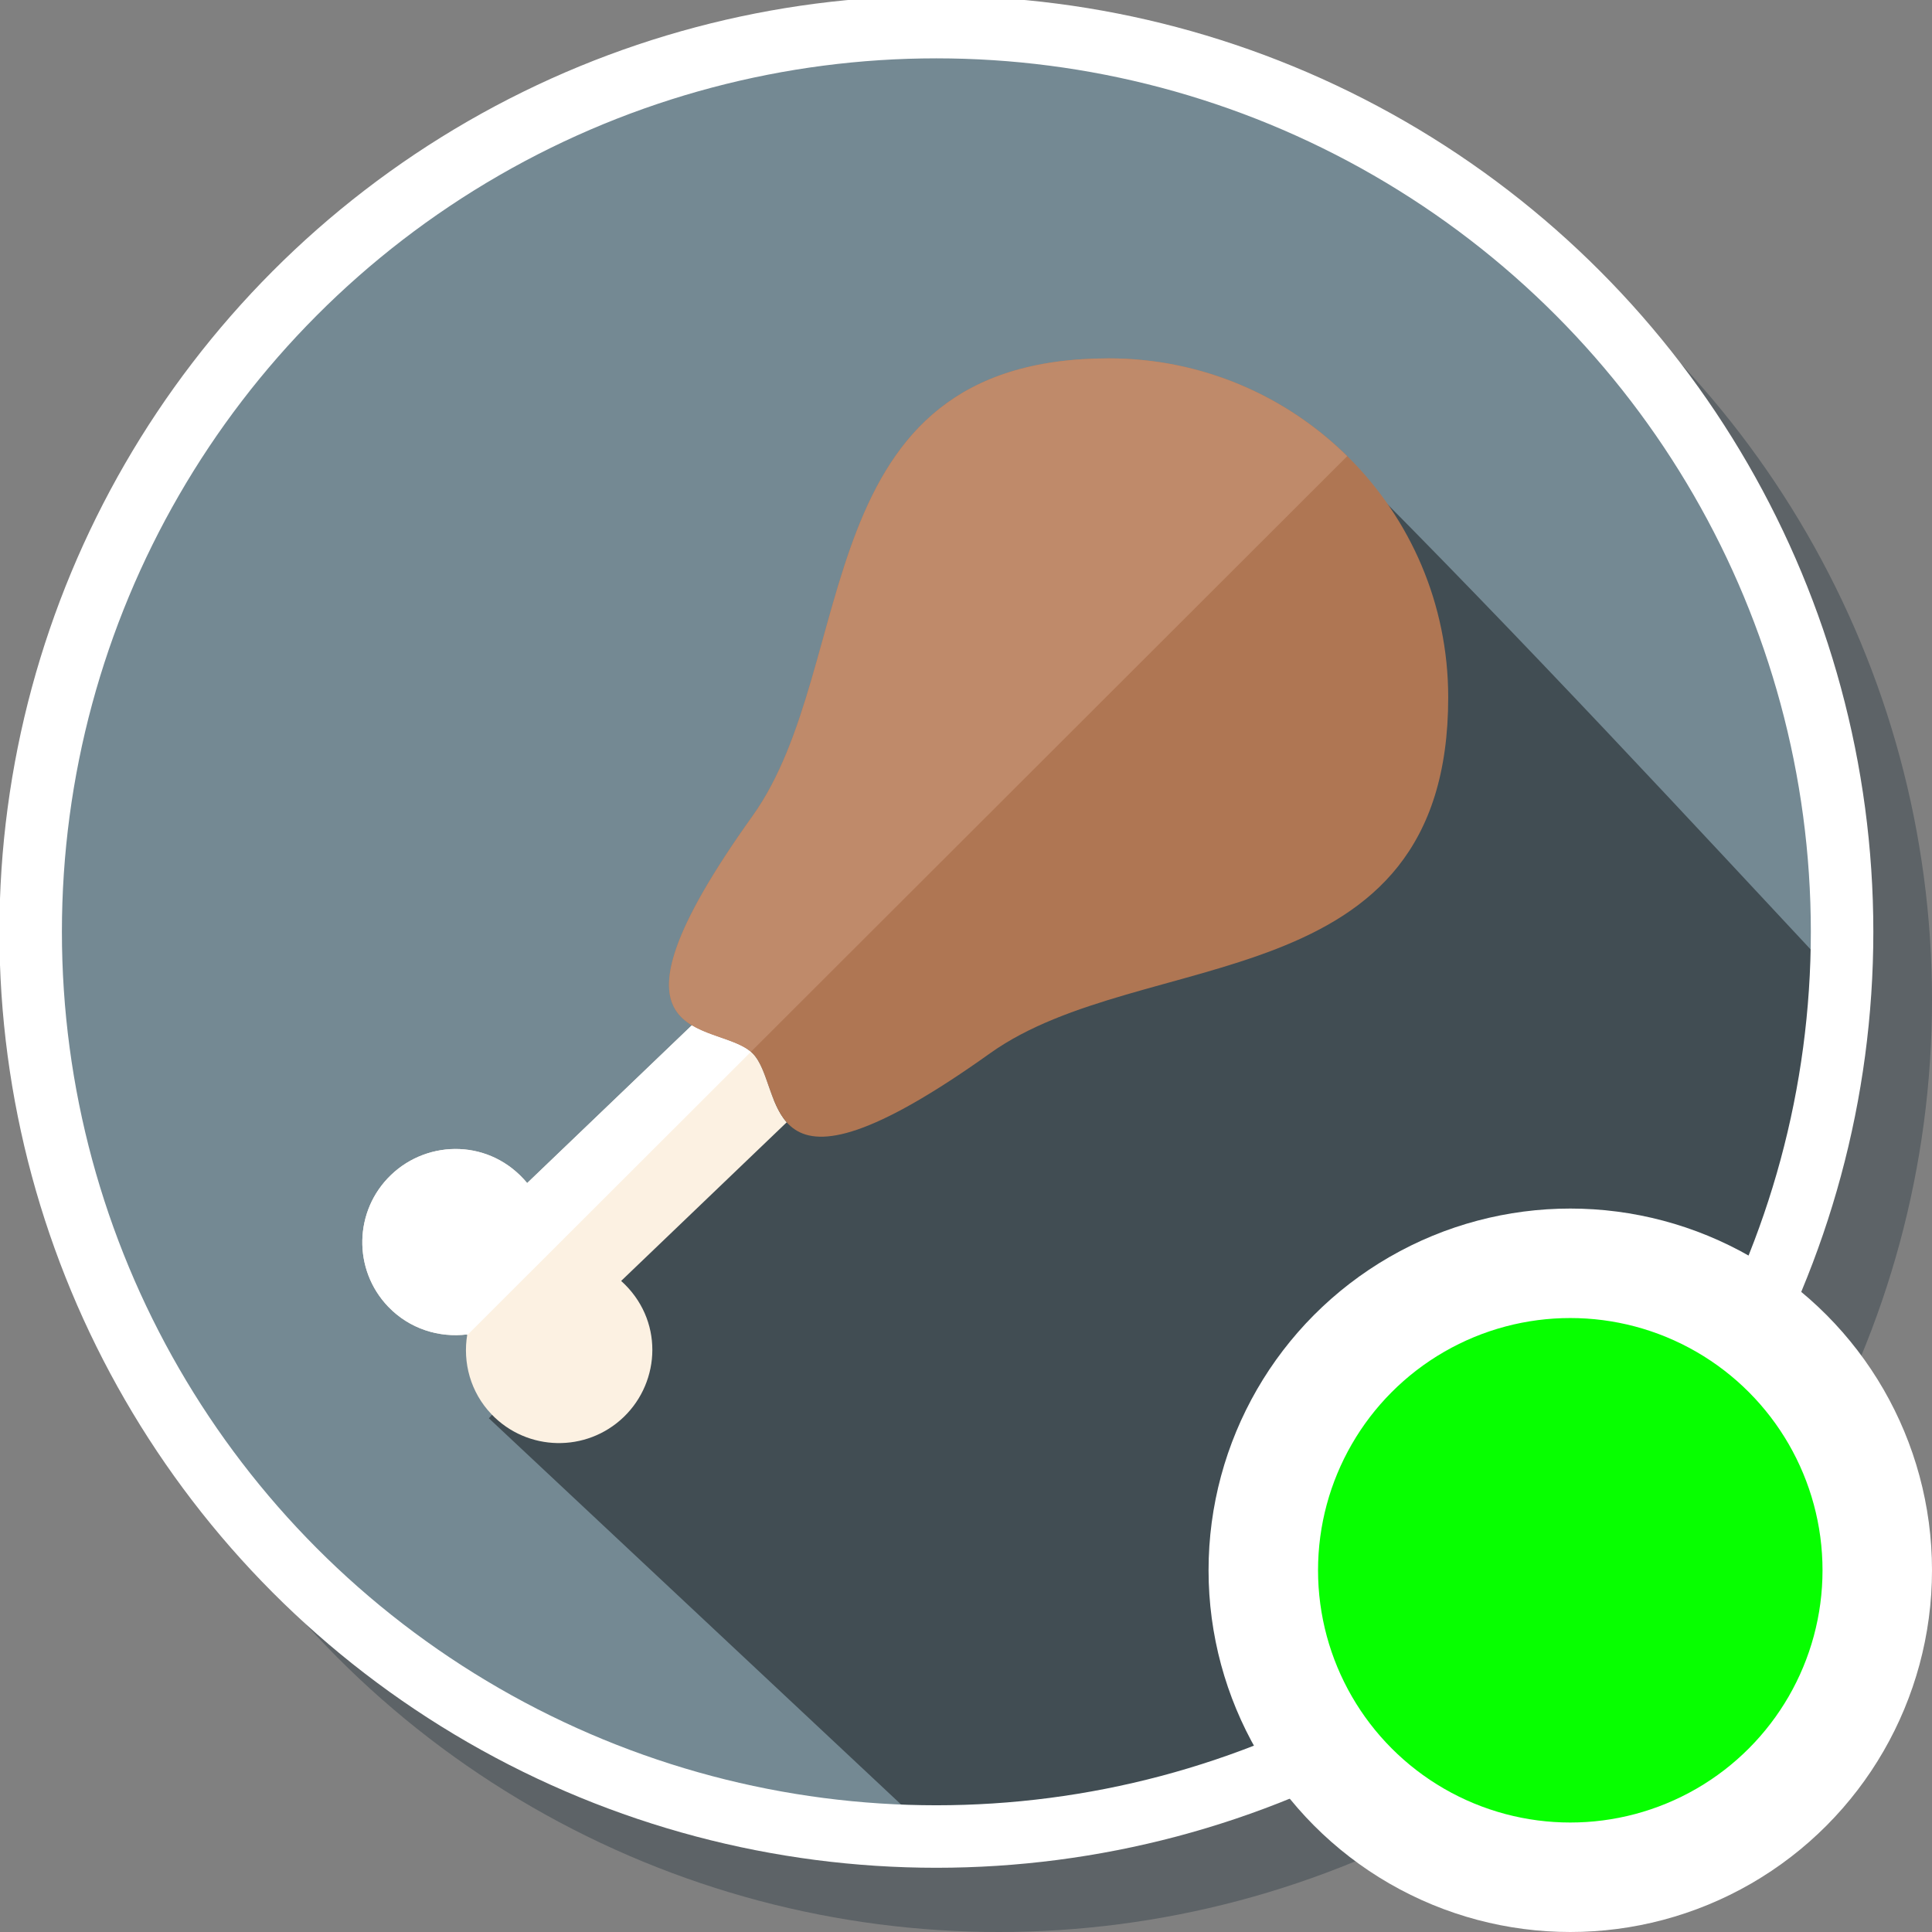 <?xml version="1.0" encoding="UTF-8" standalone="no"?>
<!-- Generator: Adobe Illustrator 19.0.0, SVG Export Plug-In . SVG Version: 6.00 Build 0)  -->

<svg
   xmlns:dc="http://purl.org/dc/elements/1.1/"
   xmlns:cc="http://creativecommons.org/ns#"
   xmlns:rdf="http://www.w3.org/1999/02/22-rdf-syntax-ns#"
   xmlns:svg="http://www.w3.org/2000/svg"
   xmlns="http://www.w3.org/2000/svg"
   xmlns:sodipodi="http://sodipodi.sourceforge.net/DTD/sodipodi-0.dtd"
   xmlns:inkscape="http://www.inkscape.org/namespaces/inkscape"
   version="1.1"
   id="Layer_1"
   x="0px"
   y="0px"
   viewBox="0 0 300 300"
   xml:space="preserve"
   inkscape:version="0.91 r13725"
   sodipodi:docname="symbol-chicken-contents.svg"
   width="300"
   height="300"><rect x="0" y="0" width="300" height="300" fill="#808080" stroke="none"/><defs
     id="defs45" /><sodipodi:namedview
     pagecolor="#ffffff"
     bordercolor="#666666"
     borderopacity="1"
     objecttolerance="10"
     gridtolerance="10"
     guidetolerance="10"
     inkscape:pageopacity="0"
     inkscape:pageshadow="2"
     inkscape:window-width="1920"
     inkscape:window-height="1017"
     id="namedview43"
     showgrid="false"
     inkscape:zoom="2.6074563"
     inkscape:cx="37.969239"
     inkscape:cy="156.22363"
     inkscape:window-x="1912"
     inkscape:window-y="-8"
     inkscape:window-maximized="1"
     inkscape:current-layer="Layer_1" /><ellipse
     style="fill:#273640;fill-opacity:0.392"
     cx="155.093"
     cy="155.253"
     id="circle3-9"
     rx="144.907"
     ry="144.747" /><ellipse
     style="fill:#748993;fill-opacity:1;stroke-width:0.972"
     cx="144.6"
     cy="143.892"
     id="circle3"
     rx="140.876"
     ry="140.72" /><path
     inkscape:connector-curvature="0"
     id="path11-8-2"
     d="M 208.661,71.47 75.912,220.231 145.169,285.119 C 216.063,281.448 275.837,233.031 285.661,152.261 263.126,128.123 236.831,99.615 208.661,71.47 Z"
     style="fill:#414d53;fill-opacity:1"
     sodipodi:nodetypes="ccccc" /><path
     style="fill:#fcf1e2"
     d="m 122.162,174.268 c -2.709,-3.053 -2.993,-8.406 -5.306,-10.716 -2.01,-2.008 -6.313,-2.487 -9.414,-4.353 l -25.58,24.507 c -5.667,-6.832 -15.328,-6.83 -21.141,-1.261 -5.775,5.535 -5.968,14.696 -0.427,20.467 3.296,3.432 7.878,4.842 12.264,4.295 -0.732,4.355 0.487,8.987 3.783,12.419 5.541,5.769 14.712,5.961 20.49,0.426 5.799,-5.558 6.234,-15.201 -0.379,-21.152 l 25.709,-24.632 z"
     id="path5"
     inkscape:connector-curvature="0" /><path
     style="fill:#af7653;fill-opacity:1"
     d="m 224.878,108.284 c 0,47.372 -47.456,38.371 -71.137,55.267 -36.886,26.317 -31.616,5.263 -36.886,0 -5.269,-5.263 -26.347,0 0,-36.845 16.915,-23.654 7.904,-71.058 55.328,-71.058 29.104,0.001 52.694,23.565 52.694,52.636 z"
     id="path7"
     inkscape:connector-curvature="0" /><path
     style="fill:#ffffff"
     d="m 81.86,183.705 c -5.667,-6.832 -15.328,-6.83 -21.141,-1.261 -5.775,5.535 -5.968,14.696 -0.427,20.467 3.296,3.432 7.878,4.842 12.264,4.295 -0.008,0.042 -0.008,0.087 -0.013,0.129 l 44.047,-44 c -2.097,-1.818 -6.168,-2.345 -9.148,-4.137 l -25.583,24.507 z"
     id="path9"
     inkscape:connector-curvature="0" /><path
     style="fill:#bf8a6a;fill-opacity:1"
     d="m 172.185,55.649 c -47.424,0 -38.413,47.403 -55.328,71.058 -25.951,36.292 -5.902,31.736 -0.258,36.621 L 209.195,70.835 C 199.678,61.452 186.612,55.649 172.185,55.649 Z"
     id="path11"
     inkscape:connector-curvature="0" /><g
     id="g13"
     transform="translate(0,-212)" /><g
     id="g15"
     transform="translate(0,-212)" /><g
     id="g17"
     transform="translate(0,-212)" /><g
     id="g19"
     transform="translate(0,-212)" /><g
     id="g21"
     transform="translate(0,-212)" /><g
     id="g23"
     transform="translate(0,-212)" /><g
     id="g25"
     transform="translate(0,-212)" /><g
     id="g27"
     transform="translate(0,-212)" /><g
     id="g29"
     transform="translate(0,-212)" /><g
     id="g31"
     transform="translate(0,-212)" /><g
     id="g33"
     transform="translate(0,-212)" /><g
     id="g35"
     transform="translate(0,-212)" /><g
     id="g37"
     transform="translate(0,-212)" /><g
     id="g39"
     transform="translate(0,-212)" /><g
     id="g41"
     transform="translate(0,-212)" /><ellipse
     style="fill:none;fill-opacity:1;stroke:#ffffff;stroke-width:9.705;stroke-miterlimit:4;stroke-dasharray:none;stroke-opacity:1"
     cx="145.399"
     cy="144.691"
     id="circle3-6"
     rx="140.639"
     ry="140.484" /><circle
     style="opacity:1;fill:#07ff00;fill-opacity:1;fill-rule:nonzero;stroke:#ffffff;stroke-width:17;stroke-linecap:butt;stroke-linejoin:miter;stroke-miterlimit:4;stroke-dasharray:none;stroke-opacity:1"
     id="path8111"
     cx="243.832"
     cy="243.832"
     r="47.668" /></svg>